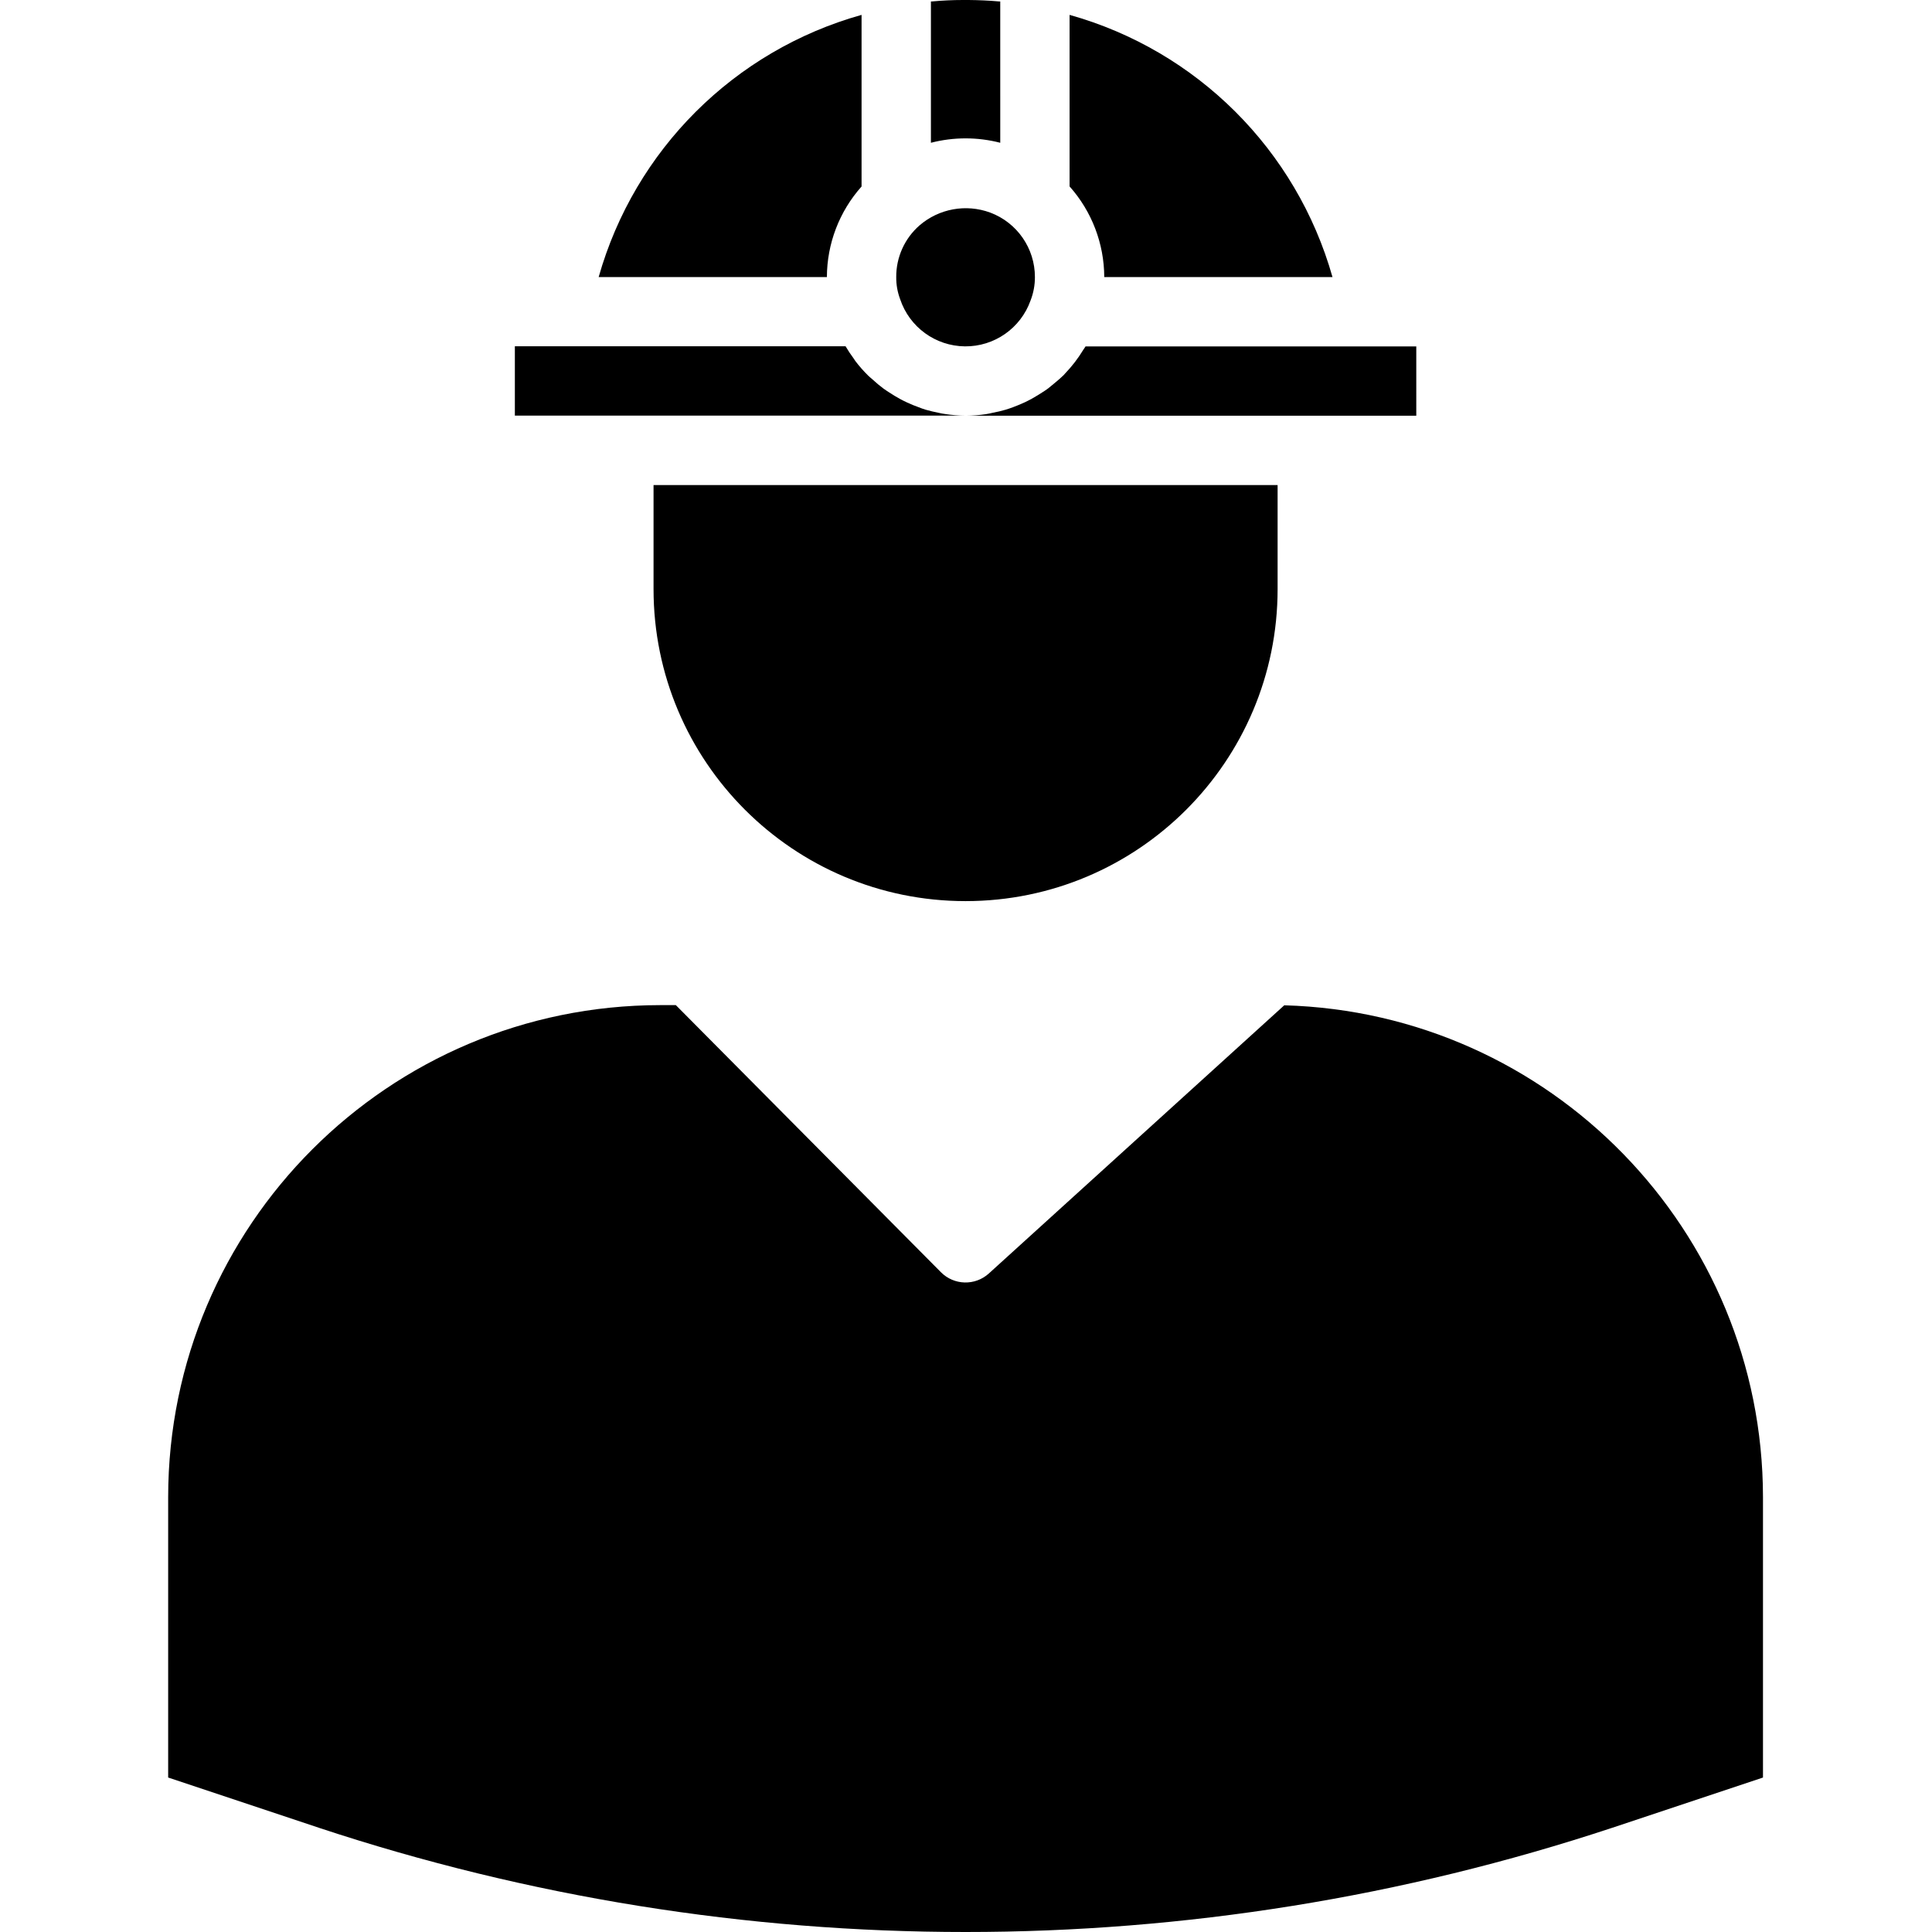 <svg height="445pt" viewBox="-38 0 445 445.804" width="445pt" xmlns="http://www.w3.org/2000/svg"><path d="m288.402 79.93h-76.312c-.168.293-.383.551-.559.84-1.18 1.941-2.57 3.75-4.145 5.391-.129.137-.242.281-.367.414-.633.625-1.32 1.188-2 1.762-.488.406-.953.801-1.465 1.207-.512.41-1.258.871-1.914 1.289-.656.414-1.301.801-1.984 1.184-.68.383-1.223.633-1.855.93-.797.367-1.598.688-2.398.992-.594.215-1.168.43-1.777.605-.977.285-1.965.52-2.969.703-.504.105-1.008.242-1.52.312-1.566.238-3.148.363-4.734.371h104zm0 0"/><path d="m256.402 111.93h-144v24c0 39.762 32.234 72 72 72s72-32.238 72-72zm0 0"/><path d="m160.402 3.434c-29.371 8.23-52.352 31.145-60.664 60.496h52.664c.023-7.711 2.871-15.145 8-20.898zm0 0"/><path d="m178.234 95.266c-1.031-.211-2.055-.434-3.055-.73-.555-.168-1.098-.367-1.602-.566-.914-.328-1.801-.688-2.672-1.098-.535-.246-1.055-.504-1.602-.801-.863-.461-1.68-.965-2.488-1.496-.461-.309-.934-.598-1.375-.926-.867-.648-1.699-1.344-2.496-2.082-.32-.285-.664-.551-.969-.848-1.082-1.062-2.09-2.203-3.008-3.414-.152-.199-.27-.426-.414-.625-.664-.891-1.277-1.816-1.84-2.777h-76.312v16h104c-1.574-.008-3.148-.129-4.703-.367-.496-.047-.977-.176-1.465-.27zm0 0"/><path d="m269.066 63.93c-8.309-29.355-31.289-52.27-60.664-60.496v39.582c5.129 5.762 7.977 13.199 8 20.914zm0 0"/><path d="m192.402.328h-.312c-2.336-.207-4.656-.305-6.984-.328h-1.328c-2.352 0-4.703.113-7.078.328h-.297v32.617c5.246-1.355 10.754-1.355 16 0zm0 0"/><path d="m168.402 63.93c-.02 1.742.289 3.477.902 5.109 2.148 6.445 8.145 10.812 14.938 10.883 6.789.07 12.875-4.18 15.152-10.578.672-1.727 1.016-3.562 1.008-5.414.004-6.633-4.113-12.566-10.328-14.883-5.57-2.047-11.812-.91-16.305 2.969-3.434 3.004-5.395 7.352-5.367 11.914zm0 0"/><path d="m368.402 345.434c-.074-61.473-49.016-111.742-110.465-113.465l-68.16 61.879c-3.168 2.879-8.039 2.758-11.055-.281l-61.176-61.637h-3.641c-62.664.051-113.453 50.836-113.504 113.504v64.727l34.742 11.582c96.918 32.082 201.594 32.082 298.512 0l34.746-11.582zm0 0"/></svg>